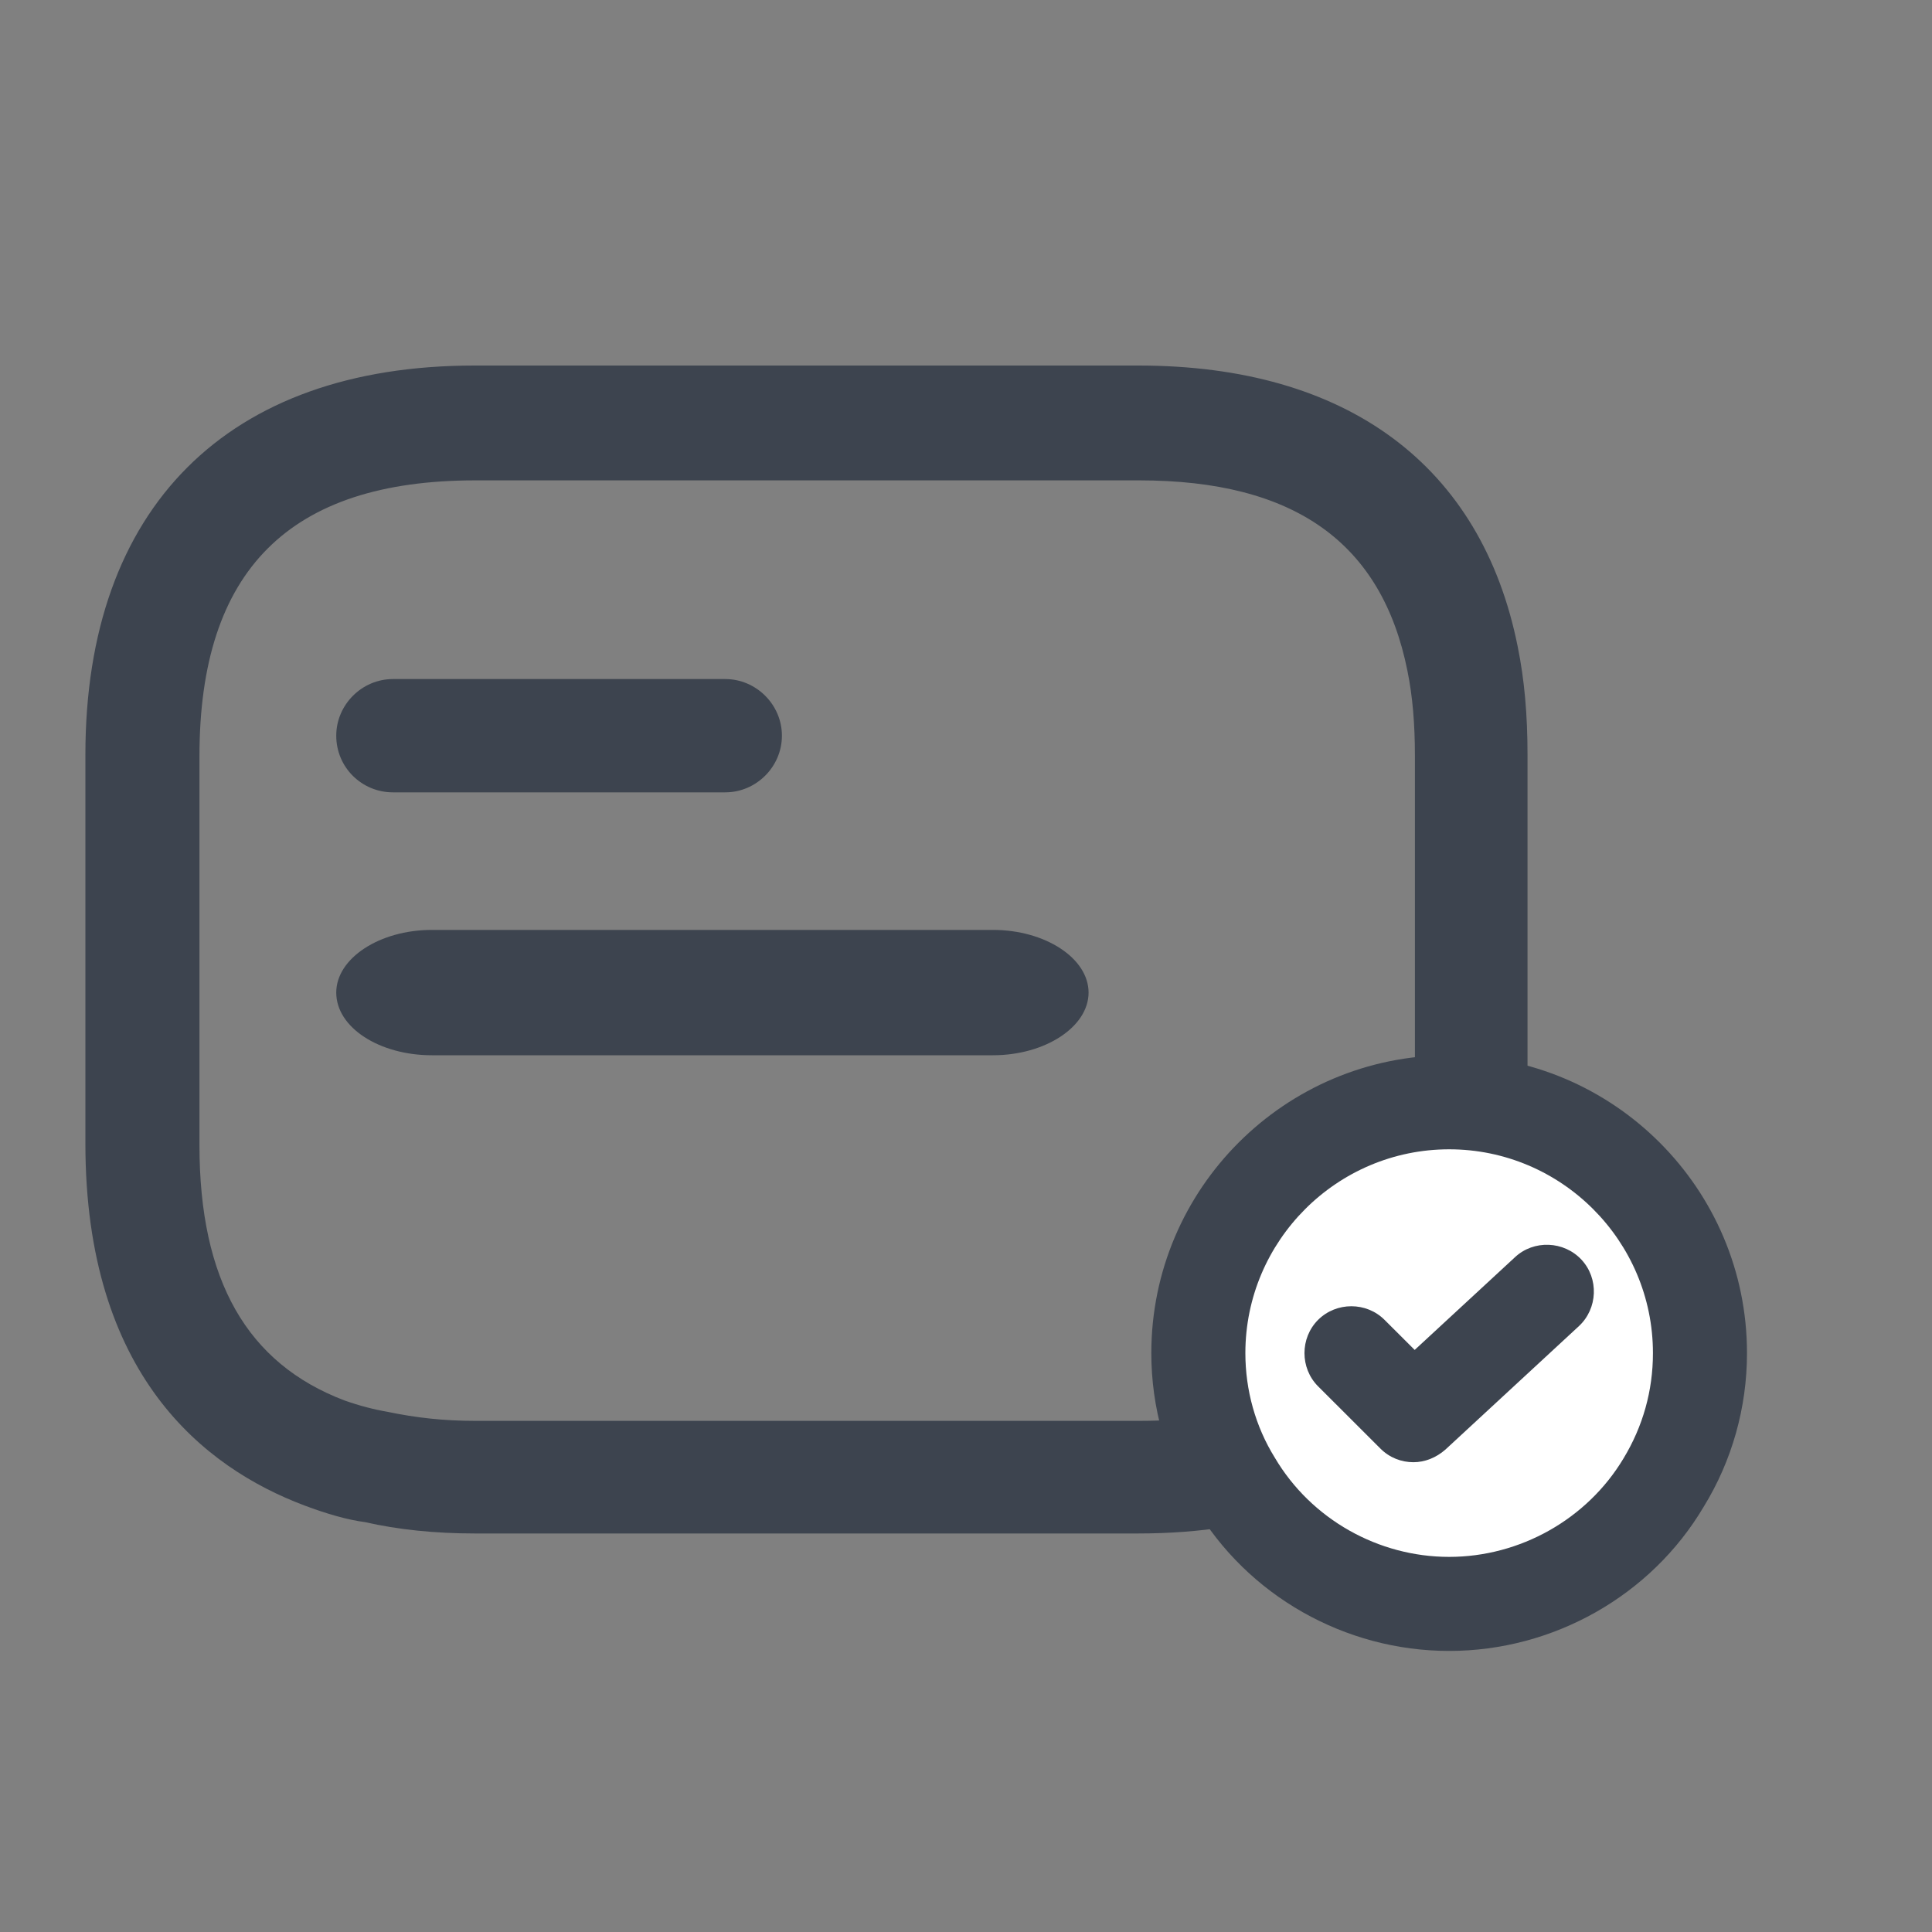 <svg width="25" height="25" viewBox="0 0 25 25" fill="none" xmlns="http://www.w3.org/2000/svg">
<rect x="0" y="0" width="25" height="25" fill="#808080" stroke="none"/>
<path d="M14.732 19.843H6.14C5.631 19.843 5.152 19.794 4.722 19.696C4.497 19.667 4.224 19.588 3.94 19.481C2.64 18.992 1.105 17.79 1.105 14.799V9.765C1.105 6.568 2.943 4.73 6.14 4.73H14.732C17.43 4.73 19.17 6.021 19.639 8.367C19.727 8.797 19.766 9.256 19.766 9.765V14.799C19.766 18.015 17.938 19.843 14.732 19.843ZM6.149 6.216C3.745 6.216 2.581 7.379 2.581 9.784V14.818C2.581 16.568 3.197 17.643 4.458 18.122C4.654 18.191 4.84 18.239 5.015 18.269C5.387 18.347 5.749 18.386 6.149 18.386H14.742C17.146 18.386 18.309 17.223 18.309 14.818V9.784C18.309 9.374 18.28 9.012 18.212 8.68C17.879 7.018 16.745 6.216 14.742 6.216H6.149Z" fill="#3D444F"/>
<path d="M4.351 9.52C4.351 9.119 4.683 8.787 5.084 8.787H9.385C9.786 8.787 10.118 9.119 10.118 9.52C10.118 9.921 9.786 10.253 9.385 10.253H5.084C4.683 10.253 4.351 9.931 4.351 9.52Z" fill="#3D444F"/>
<path d="M4.351 12.844C4.351 12.4 4.912 12.033 5.588 12.033H12.849C13.525 12.033 14.086 12.4 14.086 12.844C14.086 13.287 13.525 13.655 12.849 13.655H5.588C4.912 13.655 4.351 13.298 4.351 12.844Z" fill="#3D444F"/>
<path d="M21.997 17.509C21.997 19.301 20.544 20.754 18.752 20.754C16.96 20.754 15.507 19.301 15.507 17.509C15.507 15.716 16.96 14.263 18.752 14.263C20.544 14.263 21.997 15.716 21.997 17.509Z" fill="white"/>
<path d="M18.752 21.363C17.405 21.363 16.14 20.649 15.458 19.488C15.093 18.904 14.898 18.215 14.898 17.509C14.898 15.383 16.627 13.655 18.752 13.655C20.878 13.655 22.606 15.383 22.606 17.509C22.606 18.215 22.411 18.904 22.046 19.497C21.365 20.649 20.099 21.363 18.752 21.363ZM18.752 14.872C17.3 14.872 16.115 16.056 16.115 17.509C16.115 17.988 16.245 18.458 16.497 18.864C16.967 19.659 17.835 20.146 18.752 20.146C19.669 20.146 20.537 19.659 21.008 18.872C21.259 18.458 21.389 17.996 21.389 17.509C21.389 16.056 20.204 14.872 18.752 14.872Z" fill="#3D444F"/>
<path d="M18.29 18.921C18.135 18.921 17.981 18.864 17.86 18.742L17.056 17.939C16.821 17.704 16.821 17.314 17.056 17.079C17.292 16.844 17.681 16.844 17.916 17.079L18.306 17.468L19.604 16.268C19.847 16.041 20.237 16.057 20.464 16.3C20.691 16.544 20.675 16.933 20.431 17.16L18.703 18.758C18.582 18.864 18.436 18.921 18.29 18.921Z" fill="#3D444F"/>
</svg>
